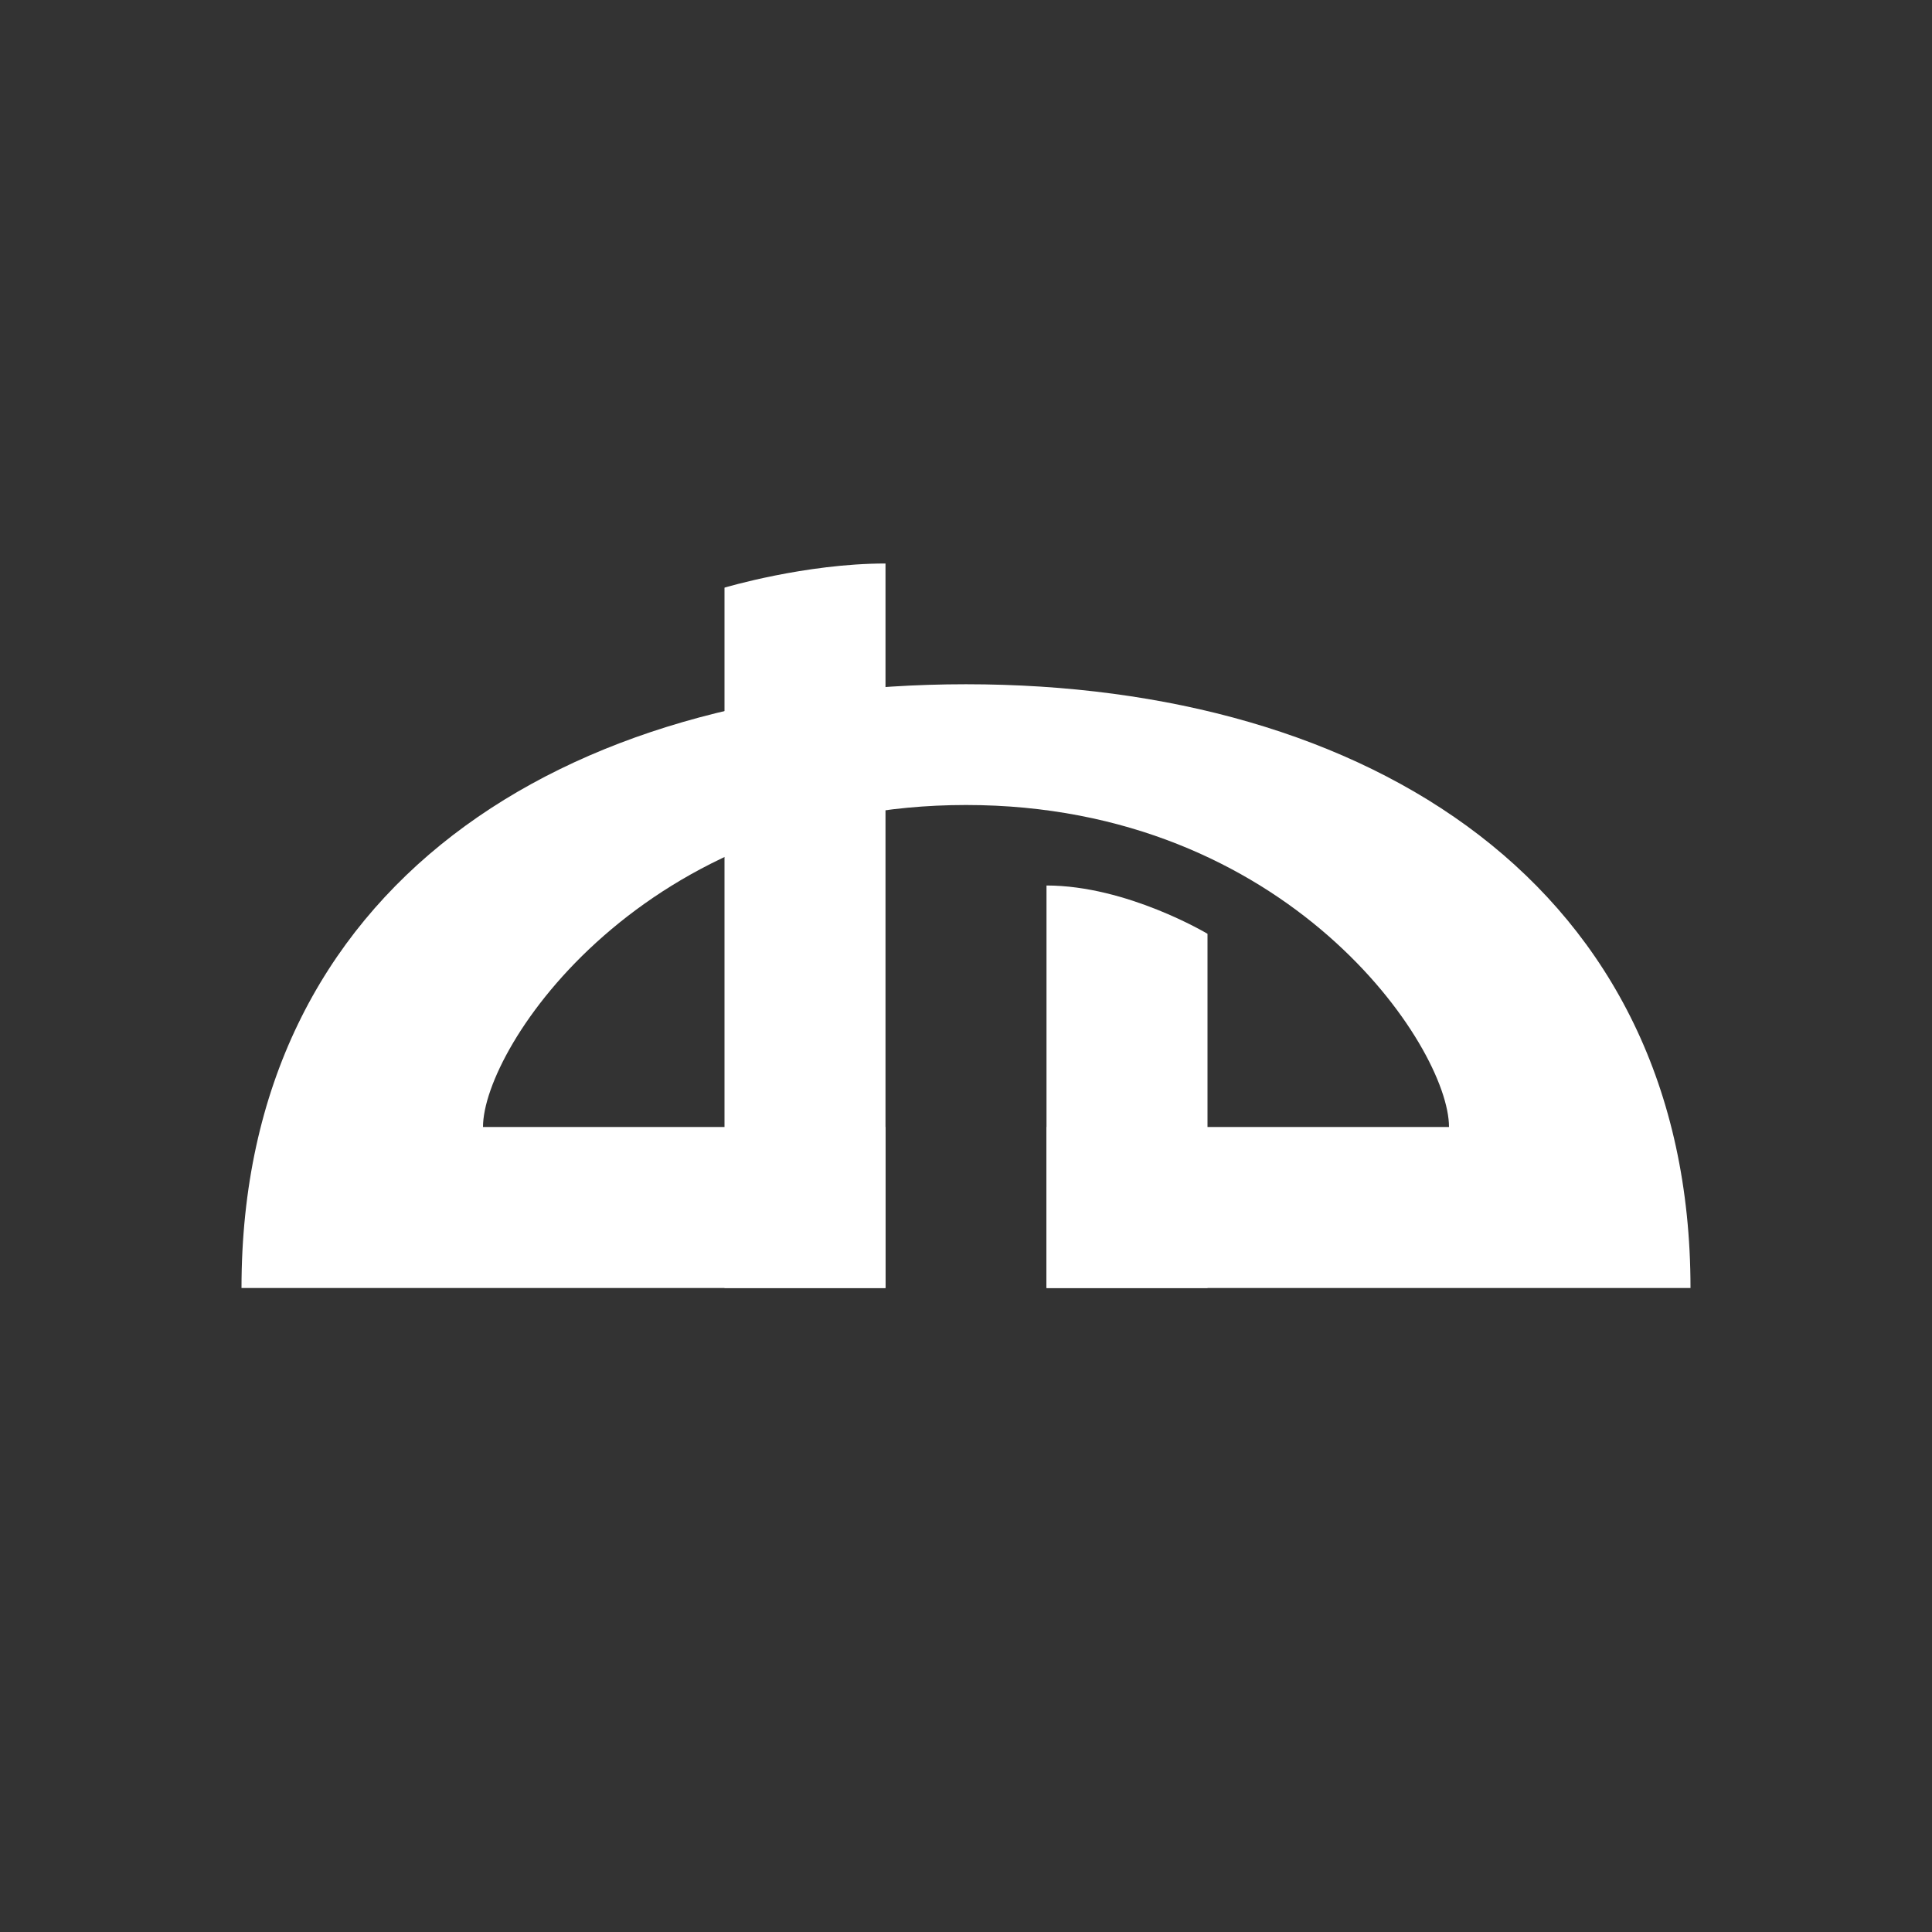 <?xml version="1.0" encoding="UTF-8" standalone="no"?>
<!-- Created with Inkscape (http://www.inkscape.org/) -->
<svg id="svg2" xmlns:rdf="http://www.w3.org/1999/02/22-rdf-syntax-ns#" xmlns="http://www.w3.org/2000/svg" height="24" width="24" version="1.1" xmlns:cc="http://creativecommons.org/ns#" xmlns:dc="http://purl.org/dc/elements/1.1/">
 <rect width="100%" height="100%" fill="#333333" stroke="none"/>
 <g id="layer1" transform="translate(0 -1028.4)">
  <path id="path2986" style="color:#000000;fill:#fff" d="m12 8.5c-5 0-9 2.5-9 7.5h8v-2h-5c0-1 2-4 6-4s6 3 6 4h-5v2h8c0-5-4-7.5-9-7.5z" transform="translate(0 1028.4)"/>
  <path id="rect3759" style="color:#000000;fill:#fff" d="m9 1035.7s1-0.3 2-0.3v9h-2z"/>
  <path id="rect3761" style="color:#000000;fill:#fff" d="m13 1039.4c1 0 2 0.6 2 0.6v4.4h-2z"/>
 </g>
</svg>
